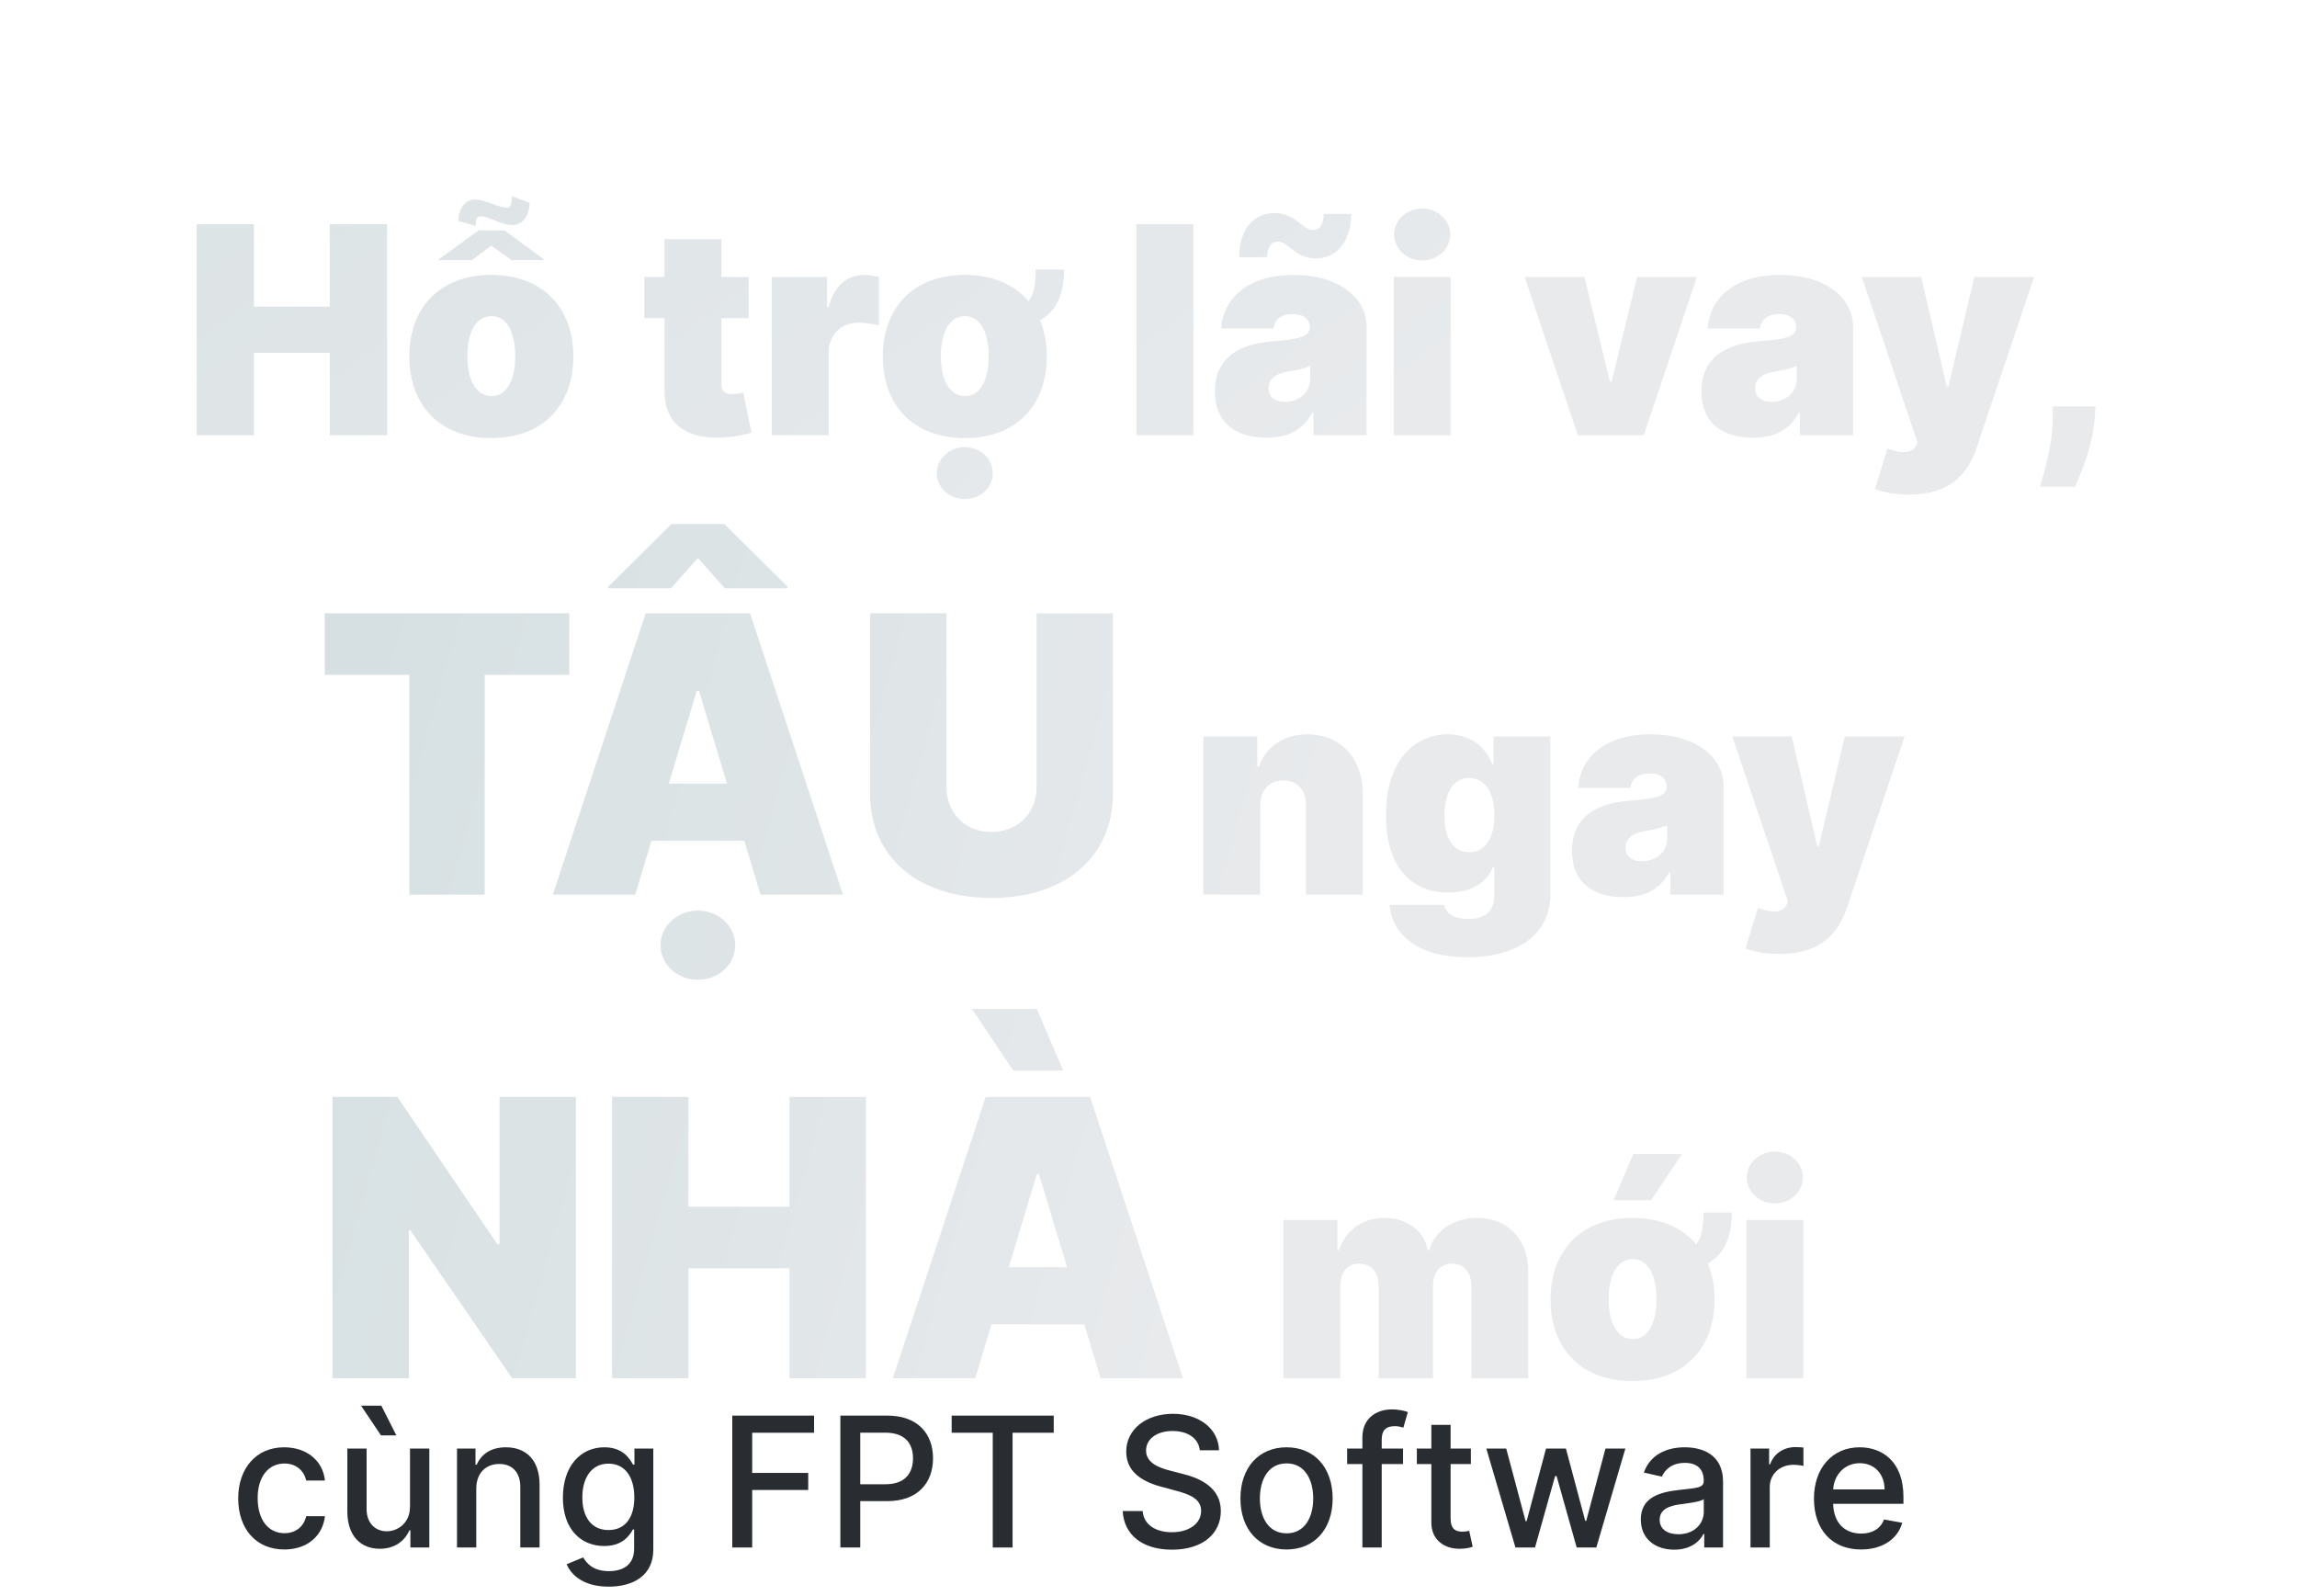 <svg width="190" height="132" viewBox="0 0 190 132" fill="none" xmlns="http://www.w3.org/2000/svg">
<path d="M23.517 128.165C25.451 128.165 26.702 127.004 26.878 125.411H25.328C25.126 126.295 24.439 126.817 23.528 126.817C22.18 126.817 21.312 125.693 21.312 123.909C21.312 122.157 22.196 121.054 23.528 121.054C24.54 121.054 25.158 121.693 25.328 122.46H26.878C26.708 120.809 25.36 119.712 23.501 119.712C21.195 119.712 19.703 121.448 19.703 123.946C19.703 126.413 21.141 128.165 23.517 128.165Z" fill="#292D32"/>
<path d="M33.914 124.607C33.92 125.997 32.886 126.658 31.991 126.658C31.006 126.658 30.324 125.944 30.324 124.831V119.818H28.731V125.022C28.731 127.052 29.845 128.106 31.416 128.106C32.647 128.106 33.483 127.457 33.861 126.583H33.946V128H35.512V119.818H33.914V124.607ZM31.512 118.726H32.785L31.544 116.271H29.866L31.512 118.726Z" fill="#292D32"/>
<path d="M39.395 123.142C39.395 121.837 40.194 121.091 41.302 121.091C42.383 121.091 43.038 121.8 43.038 122.987V128H44.631V122.796C44.631 120.772 43.518 119.712 41.845 119.712C40.615 119.712 39.81 120.282 39.432 121.15H39.331V119.818H37.802V128H39.395V123.142Z" fill="#292D32"/>
<path d="M50.348 131.239C52.43 131.239 54.039 130.285 54.039 128.181V119.818H52.478V121.144H52.361C52.079 120.638 51.514 119.712 49.991 119.712C48.014 119.712 46.56 121.272 46.56 123.877C46.56 126.487 48.046 127.877 49.98 127.877C51.482 127.877 52.063 127.03 52.35 126.508H52.452V128.117C52.452 129.401 51.573 129.955 50.364 129.955C49.037 129.955 48.52 129.289 48.238 128.82L46.869 129.385C47.301 130.386 48.393 131.239 50.348 131.239ZM50.332 126.556C48.909 126.556 48.169 125.464 48.169 123.856C48.169 122.284 48.893 121.065 50.332 121.065C51.722 121.065 52.468 122.199 52.468 123.856C52.468 125.544 51.706 126.556 50.332 126.556Z" fill="#292D32"/>
<path d="M60.572 128H62.218V123.243H66.853V121.832H62.218V118.508H67.337V117.091H60.572V128Z" fill="#292D32"/>
<path d="M69.512 128H71.157V124.165H73.395C75.925 124.165 77.177 122.636 77.177 120.622C77.177 118.614 75.936 117.091 73.4 117.091H69.512V128ZM71.157 122.769V118.502H73.224C74.854 118.502 75.52 119.387 75.52 120.622C75.52 121.858 74.854 122.769 73.246 122.769H71.157Z" fill="#292D32"/>
<path d="M78.718 118.508H82.117V128H83.757V118.508H87.161V117.091H78.718V118.508Z" fill="#292D32"/>
<path d="M99.246 119.957H100.834C100.786 118.209 99.241 116.942 97.025 116.942C94.836 116.942 93.158 118.193 93.158 120.074C93.158 121.592 94.245 122.481 95.997 122.956L97.286 123.307C98.453 123.616 99.353 124 99.353 124.969C99.353 126.034 98.336 126.737 96.935 126.737C95.667 126.737 94.612 126.173 94.516 124.985H92.865C92.972 126.961 94.5 128.181 96.945 128.181C99.507 128.181 100.983 126.833 100.983 124.985C100.983 123.019 99.231 122.258 97.846 121.917L96.78 121.64C95.928 121.421 94.793 121.022 94.799 119.978C94.799 119.051 95.646 118.364 96.988 118.364C98.24 118.364 99.129 118.95 99.246 119.957Z" fill="#292D32"/>
<path d="M106.418 128.165C108.725 128.165 110.232 126.476 110.232 123.946C110.232 121.4 108.725 119.712 106.418 119.712C104.112 119.712 102.604 121.4 102.604 123.946C102.604 126.476 104.112 128.165 106.418 128.165ZM106.424 126.828C104.916 126.828 104.213 125.512 104.213 123.941C104.213 122.375 104.916 121.043 106.424 121.043C107.921 121.043 108.624 122.375 108.624 123.941C108.624 125.512 107.921 126.828 106.424 126.828Z" fill="#292D32"/>
<path d="M116.054 119.818H114.291V119.083C114.291 118.359 114.589 117.964 115.367 117.964C115.697 117.964 115.931 118.039 116.081 118.087L116.453 116.798C116.23 116.713 115.766 116.579 115.122 116.579C113.827 116.579 112.693 117.336 112.693 118.87V119.818H111.43V121.097H112.693V128H114.291V121.097H116.054V119.818Z" fill="#292D32"/>
<path d="M121.666 119.818H119.989V117.858H118.396V119.818H117.197V121.097H118.396V125.928C118.391 127.414 119.525 128.133 120.782 128.106C121.288 128.101 121.629 128.005 121.816 127.936L121.528 126.62C121.421 126.642 121.224 126.69 120.969 126.69C120.452 126.69 119.989 126.519 119.989 125.598V121.097H121.666V119.818Z" fill="#292D32"/>
<path d="M125.352 128H126.971L128.633 122.093H128.756L130.418 128H132.042L134.445 119.818H132.799L131.206 125.8H131.126L129.528 119.818H127.882L126.274 125.827H126.194L124.59 119.818H122.944L125.352 128Z" fill="#292D32"/>
<path d="M138.487 128.181C139.84 128.181 140.602 127.494 140.906 126.881H140.969V128H142.525V122.567C142.525 120.186 140.65 119.712 139.35 119.712C137.869 119.712 136.506 120.308 135.973 121.8L137.47 122.141C137.704 121.56 138.301 121.001 139.371 121.001C140.4 121.001 140.927 121.539 140.927 122.465V122.503C140.927 123.083 140.33 123.073 138.86 123.243C137.31 123.424 135.723 123.829 135.723 125.688C135.723 127.297 136.932 128.181 138.487 128.181ZM138.833 126.903C137.933 126.903 137.283 126.498 137.283 125.709C137.283 124.857 138.04 124.554 138.961 124.431C139.478 124.362 140.703 124.223 140.932 123.994V125.049C140.932 126.018 140.16 126.903 138.833 126.903Z" fill="#292D32"/>
<path d="M144.796 128H146.389V123.003C146.389 121.933 147.215 121.16 148.344 121.16C148.674 121.16 149.047 121.219 149.175 121.256V119.733C149.015 119.712 148.701 119.696 148.498 119.696C147.539 119.696 146.719 120.239 146.421 121.118H146.336V119.818H144.796V128Z" fill="#292D32"/>
<path d="M153.936 128.165C155.721 128.165 156.983 127.286 157.345 125.954L155.838 125.683C155.55 126.455 154.858 126.849 153.952 126.849C152.589 126.849 151.673 125.965 151.63 124.388H157.447V123.824C157.447 120.867 155.678 119.712 153.825 119.712C151.545 119.712 150.043 121.448 150.043 123.962C150.043 126.503 151.523 128.165 153.936 128.165ZM151.635 123.195C151.699 122.034 152.541 121.027 153.835 121.027C155.071 121.027 155.881 121.943 155.886 123.195H151.635Z" fill="#292D32"/>
<g filter="url(#filter0_d)">
<path d="M16.266 28H21.004V21.182H27.277V28H32.016V10.546H27.277V17.364H21.004V10.546H16.266V28Z" fill="url(#paint0_linear)"/>
<path d="M40.641 28.239C44.902 28.239 47.425 25.512 47.425 21.489C47.425 17.466 44.902 14.739 40.641 14.739C36.379 14.739 33.856 17.466 33.856 21.489C33.856 25.512 36.379 28.239 40.641 28.239ZM40.675 24.762C39.413 24.762 38.663 23.509 38.663 21.455C38.663 19.401 39.413 18.148 40.675 18.148C41.868 18.148 42.618 19.401 42.618 21.455C42.618 23.509 41.868 24.762 40.675 24.762ZM41.731 11.057H39.584L36.209 13.512H39.038L40.641 12.318L42.311 13.512H45.072L41.731 11.057ZM42.345 8.228C42.337 8.671 42.269 9.182 42.004 9.182C41.212 9.182 40.121 8.5 39.311 8.5C38.382 8.5 37.905 9.421 37.913 10.273L39.345 10.682C39.337 10.239 39.405 9.898 39.72 9.898C40.53 9.898 41.382 10.614 42.413 10.614C43.325 10.614 43.803 9.693 43.811 8.773L42.345 8.228Z" fill="url(#paint1_linear)"/>
<path d="M61.922 14.909H59.672V11.773H54.967V14.909H53.297V18.318H54.967V24.233C54.933 26.977 56.629 28.367 59.876 28.188C60.942 28.128 61.734 27.907 62.16 27.779L61.479 24.472C61.3 24.515 60.84 24.608 60.558 24.608C59.945 24.608 59.672 24.335 59.672 23.79V18.318H61.922V14.909Z" fill="url(#paint2_linear)"/>
<path d="M63.842 28H68.546V21.182C68.546 19.682 69.577 18.693 70.967 18.693C71.452 18.693 72.237 18.77 72.705 18.932V14.918C72.33 14.807 71.921 14.739 71.512 14.739C70.114 14.739 69.023 15.557 68.546 17.398H68.41V14.909H63.842V28Z" fill="url(#paint3_linear)"/>
<path d="M85.668 14.296C85.668 15.455 85.523 16.35 85.08 16.921C83.921 15.54 82.114 14.739 79.805 14.739C75.543 14.739 73.021 17.466 73.021 21.489C73.021 25.512 75.543 28.239 79.805 28.239C84.066 28.239 86.589 25.512 86.589 21.489C86.589 20.381 86.401 19.375 86.035 18.497C87.381 17.747 88.021 16.307 88.021 14.296H85.668ZM79.839 24.762C78.577 24.762 77.827 23.509 77.827 21.455C77.827 19.401 78.577 18.148 79.839 18.148C81.032 18.148 81.782 19.401 81.782 21.455C81.782 23.509 81.032 24.762 79.839 24.762ZM79.805 33.284C81.083 33.284 82.123 32.321 82.123 31.137C82.123 29.952 81.083 28.989 79.805 28.989C78.526 28.989 77.487 29.952 77.487 31.137C77.487 32.321 78.526 33.284 79.805 33.284Z" fill="url(#paint4_linear)"/>
<path d="M98.71 10.546H94.006V28H98.71V10.546Z" fill="url(#paint5_linear)"/>
<path d="M104.755 28.205C106.46 28.205 107.746 27.625 108.539 26.159H108.641V28H113.039V19.034C113.039 16.614 110.746 14.739 107.005 14.739C103.093 14.739 101.167 16.784 101.005 19.171H105.335C105.445 18.361 106.042 17.977 106.937 17.977C107.755 17.977 108.335 18.352 108.335 19.034V19.068C108.335 19.827 107.499 20.066 105.3 20.227C102.599 20.424 100.494 21.515 100.494 24.387C100.494 26.995 102.249 28.205 104.755 28.205ZM104.823 13.273C104.823 12.421 105.164 11.977 105.71 11.977C106.067 11.977 106.366 12.216 106.715 12.497C107.218 12.898 107.832 13.384 108.88 13.375C110.474 13.358 111.744 12.105 111.778 9.693H109.494C109.477 10.52 109.229 11.014 108.573 11.023C108.249 11.023 107.951 10.793 107.602 10.52C107.09 10.12 106.451 9.617 105.403 9.625C103.792 9.634 102.505 10.818 102.505 13.273H104.823ZM106.289 25.239C105.488 25.239 104.925 24.847 104.925 24.114C104.925 23.441 105.403 22.921 106.494 22.75C107.244 22.631 107.874 22.477 108.369 22.273V23.364C108.369 24.557 107.354 25.239 106.289 25.239Z" fill="url(#paint6_linear)"/>
<path d="M115.287 28H119.991V14.909H115.287V28ZM117.639 13.546C118.918 13.546 119.957 12.583 119.957 11.398C119.957 10.213 118.918 9.25 117.639 9.25C116.361 9.25 115.321 10.213 115.321 11.398C115.321 12.583 116.361 13.546 117.639 13.546Z" fill="url(#paint7_linear)"/>
<path d="M140.363 14.909H135.42L133.306 23.568H133.17L131.056 14.909H126.113L130.511 28H135.965L140.363 14.909Z" fill="url(#paint8_linear)"/>
<path d="M144.997 28.205C146.702 28.205 147.989 27.625 148.781 26.159H148.884V28H153.281V19.034C153.281 16.614 150.989 14.739 147.247 14.739C143.335 14.739 141.409 16.784 141.247 19.171H145.577C145.688 18.361 146.284 17.977 147.179 17.977C147.997 17.977 148.577 18.352 148.577 19.034V19.068C148.577 19.827 147.741 20.066 145.543 20.227C142.841 20.424 140.736 21.515 140.736 24.387C140.736 26.995 142.491 28.205 144.997 28.205ZM146.531 25.239C145.73 25.239 145.168 24.847 145.168 24.114C145.168 23.441 145.645 22.921 146.736 22.75C147.486 22.631 148.116 22.477 148.611 22.273V23.364C148.611 24.557 147.597 25.239 146.531 25.239Z" fill="url(#paint9_linear)"/>
<path d="M157.924 32.909C161.214 32.909 162.756 31.256 163.481 29.091L168.254 14.909H163.31L161.163 23.977H161.026L158.913 14.909H154.004L158.606 28.58L158.504 28.818C158.188 29.543 157.276 29.517 156.117 29.108L155.094 32.449C155.827 32.739 156.842 32.909 157.924 32.909Z" fill="url(#paint10_linear)"/>
<path d="M173.339 25.614H169.794V26.568C169.794 28.887 169.01 31.316 168.737 32.262H171.635C172.044 31.316 173.092 29.032 173.271 26.568L173.339 25.614Z" fill="url(#paint11_linear)"/>
</g>
<g filter="url(#filter1_d)">
<path d="M26.864 47.818H33.864V66H40.091V47.818H47.091V42.727H26.864V47.818Z" fill="url(#paint12_linear)"/>
<path d="M52.545 66L53.886 61.545H61.568L62.909 66H69.727L62.045 42.727H53.409L45.727 66H52.545ZM55.5 40.659L57.727 38.159L59.955 40.659H65.136V40.523L59.909 35.341H55.545L50.318 40.523V40.659H55.5ZM57.727 73.045C59.432 73.045 60.818 71.761 60.818 70.182C60.818 68.602 59.432 67.318 57.727 67.318C56.023 67.318 54.636 68.602 54.636 70.182C54.636 71.761 56.023 73.045 57.727 73.045ZM55.318 56.818L57.636 49.136H57.818L60.136 56.818H55.318Z" fill="url(#paint13_linear)"/>
<path d="M85.742 42.727V57.091C85.742 59.261 84.185 60.818 82.014 60.818C79.844 60.818 78.287 59.261 78.287 57.091V42.727H71.969V57.636C71.969 62.955 75.992 66.273 82.014 66.273C87.992 66.273 92.06 62.955 92.06 57.636V42.727H85.742Z" fill="url(#paint14_linear)"/>
<path d="M104.241 58.636C104.25 57.341 104.983 56.557 106.151 56.557C107.335 56.557 108.034 57.341 108.026 58.636V66H112.73V57.648C112.739 54.801 110.94 52.739 108.162 52.739C106.236 52.739 104.71 53.744 104.139 55.398H104.003V52.909H99.537V66H104.241V58.636Z" fill="url(#paint15_linear)"/>
<path d="M121.359 71.182C125.501 71.182 128.246 69.29 128.246 65.966V52.909H123.541V55.193H123.439C122.928 53.864 121.7 52.739 119.757 52.739C117.166 52.739 114.643 54.716 114.643 59.455C114.643 63.989 116.996 65.829 119.791 65.829C121.564 65.829 122.962 65.079 123.473 63.75H123.609V65.966C123.609 67.508 122.714 68.011 121.496 68.011C120.413 68.011 119.621 67.687 119.484 66.852H114.95C115.129 69.375 117.422 71.182 121.359 71.182ZM121.53 62.489C120.234 62.489 119.484 61.398 119.484 59.455C119.484 57.511 120.234 56.352 121.53 56.352C122.825 56.352 123.609 57.511 123.609 59.455C123.609 61.364 122.825 62.489 121.53 62.489Z" fill="url(#paint16_linear)"/>
<path d="M134.286 66.204C135.991 66.204 137.278 65.625 138.07 64.159H138.173V66H142.57V57.034C142.57 54.614 140.278 52.739 136.536 52.739C132.624 52.739 130.698 54.784 130.536 57.17H134.866C134.977 56.361 135.573 55.977 136.468 55.977C137.286 55.977 137.866 56.352 137.866 57.034V57.068C137.866 57.827 137.031 58.065 134.832 58.227C132.13 58.423 130.025 59.514 130.025 62.386C130.025 64.994 131.781 66.204 134.286 66.204ZM135.82 63.239C135.019 63.239 134.457 62.846 134.457 62.114C134.457 61.44 134.934 60.92 136.025 60.75C136.775 60.631 137.406 60.477 137.9 60.273V61.364C137.9 62.557 136.886 63.239 135.82 63.239Z" fill="url(#paint17_linear)"/>
<path d="M147.213 70.909C150.503 70.909 152.045 69.256 152.77 67.091L157.543 52.909H152.599L150.452 61.977H150.315L148.202 52.909H143.293L147.895 66.579L147.793 66.818C147.477 67.543 146.565 67.517 145.406 67.108L144.384 70.449C145.116 70.739 146.131 70.909 147.213 70.909Z" fill="url(#paint18_linear)"/>
<path d="M47.636 82.727H41.318V94.909H41.136L32.864 82.727H27.5V106H33.818V93.773H33.955L42.364 106H47.636V82.727Z" fill="url(#paint19_linear)"/>
<path d="M50.625 106H56.943V96.909H65.307V106H71.625V82.727H65.307V91.818H56.943V82.727H50.625V106Z" fill="url(#paint20_linear)"/>
<path d="M80.671 106L82.011 101.545H89.693L91.034 106H97.852L90.171 82.727H81.534L73.852 106H80.671ZM83.807 80.545H87.943L85.761 75.454H80.398L83.807 80.545ZM83.443 96.818L85.761 89.136H85.943L88.261 96.818H83.443Z" fill="url(#paint21_linear)"/>
<path d="M106.162 106H110.866V98.364C110.866 97.222 111.463 96.523 112.435 96.523C113.406 96.523 114.037 97.222 114.037 98.364V106H118.537V98.364C118.537 97.222 119.134 96.523 120.105 96.523C121.077 96.523 121.707 97.222 121.707 98.364V106H126.412V97.17C126.412 94.486 124.69 92.739 122.185 92.739C120.241 92.739 118.673 93.795 118.23 95.398H118.094C117.821 93.795 116.355 92.739 114.514 92.739C112.699 92.739 111.31 93.761 110.764 95.398H110.628V92.909H106.162V106Z" fill="url(#paint22_linear)"/>
<path d="M140.903 92.295C140.903 93.454 140.758 94.349 140.315 94.92C139.156 93.54 137.349 92.739 135.039 92.739C130.778 92.739 128.255 95.466 128.255 99.489C128.255 103.511 130.778 106.239 135.039 106.239C139.3 106.239 141.823 103.511 141.823 99.489C141.823 98.381 141.636 97.375 141.269 96.497C142.616 95.747 143.255 94.307 143.255 92.295H140.903ZM135.073 102.761C133.812 102.761 133.062 101.508 133.062 99.454C133.062 97.4 133.812 96.148 135.073 96.148C136.266 96.148 137.016 97.4 137.016 99.454C137.016 101.508 136.266 102.761 135.073 102.761ZM133.471 91.273H136.573L139.13 87.454H135.107L133.471 91.273Z" fill="url(#paint23_linear)"/>
<path d="M144.459 106H149.163V92.909H144.459V106ZM146.811 91.545C148.089 91.545 149.129 90.582 149.129 89.398C149.129 88.213 148.089 87.25 146.811 87.25C145.533 87.25 144.493 88.213 144.493 89.398C144.493 90.582 145.533 91.545 146.811 91.545Z" fill="url(#paint24_linear)"/>
</g>
<defs>
<filter id="filter0_d" x="0.266" y="0.228" width="189.074" height="57.057" filterUnits="userSpaceOnUse" color-interpolation-filters="sRGB">
<feFlood flood-opacity="0" result="BackgroundImageFix"/>
<feColorMatrix in="SourceAlpha" type="matrix" values="0 0 0 0 0 0 0 0 0 0 0 0 0 0 0 0 0 0 127 0" result="hardAlpha"/>
<feOffset dy="8"/>
<feGaussianBlur stdDeviation="8"/>
<feComposite in2="hardAlpha" operator="out"/>
<feColorMatrix type="matrix" values="0 0 0 0 0 0 0 0 0 0 0 0 0 0 0 0 0 0 0.08 0"/>
<feBlend mode="normal" in2="BackgroundImageFix" result="effect1_dropShadow"/>
<feBlend mode="normal" in="SourceGraphic" in2="effect1_dropShadow" result="shape"/>
</filter>
<filter id="filter1_d" x="10.864" y="27.341" width="162.679" height="102.898" filterUnits="userSpaceOnUse" color-interpolation-filters="sRGB">
<feFlood flood-opacity="0" result="BackgroundImageFix"/>
<feColorMatrix in="SourceAlpha" type="matrix" values="0 0 0 0 0 0 0 0 0 0 0 0 0 0 0 0 0 0 127 0" result="hardAlpha"/>
<feOffset dy="8"/>
<feGaussianBlur stdDeviation="8"/>
<feComposite in2="hardAlpha" operator="out"/>
<feColorMatrix type="matrix" values="0 0 0 0 0 0 0 0 0 0 0 0 0 0 0 0 0 0 0.08 0"/>
<feBlend mode="normal" in2="BackgroundImageFix" result="effect1_dropShadow"/>
<feBlend mode="normal" in="SourceGraphic" in2="effect1_dropShadow" result="shape"/>
</filter>
<linearGradient id="paint0_linear" x1="-43.823" y1="-1" x2="27.155" y2="93.403" gradientUnits="userSpaceOnUse">
<stop stop-color="#D6E0E2"/>
<stop offset="1" stop-color="#E8EAEC"/>
</linearGradient>
<linearGradient id="paint1_linear" x1="-43.823" y1="-1" x2="27.155" y2="93.403" gradientUnits="userSpaceOnUse">
<stop stop-color="#D6E0E2"/>
<stop offset="1" stop-color="#E8EAEC"/>
</linearGradient>
<linearGradient id="paint2_linear" x1="-43.823" y1="-1" x2="27.155" y2="93.403" gradientUnits="userSpaceOnUse">
<stop stop-color="#D6E0E2"/>
<stop offset="1" stop-color="#E8EAEC"/>
</linearGradient>
<linearGradient id="paint3_linear" x1="-43.823" y1="-1" x2="27.155" y2="93.403" gradientUnits="userSpaceOnUse">
<stop stop-color="#D6E0E2"/>
<stop offset="1" stop-color="#E8EAEC"/>
</linearGradient>
<linearGradient id="paint4_linear" x1="-43.823" y1="-1" x2="27.155" y2="93.403" gradientUnits="userSpaceOnUse">
<stop stop-color="#D6E0E2"/>
<stop offset="1" stop-color="#E8EAEC"/>
</linearGradient>
<linearGradient id="paint5_linear" x1="-43.823" y1="-1" x2="27.155" y2="93.403" gradientUnits="userSpaceOnUse">
<stop stop-color="#D6E0E2"/>
<stop offset="1" stop-color="#E8EAEC"/>
</linearGradient>
<linearGradient id="paint6_linear" x1="-43.823" y1="-1" x2="27.155" y2="93.403" gradientUnits="userSpaceOnUse">
<stop stop-color="#D6E0E2"/>
<stop offset="1" stop-color="#E8EAEC"/>
</linearGradient>
<linearGradient id="paint7_linear" x1="-43.823" y1="-1" x2="27.155" y2="93.403" gradientUnits="userSpaceOnUse">
<stop stop-color="#D6E0E2"/>
<stop offset="1" stop-color="#E8EAEC"/>
</linearGradient>
<linearGradient id="paint8_linear" x1="-43.823" y1="-1" x2="27.155" y2="93.403" gradientUnits="userSpaceOnUse">
<stop stop-color="#D6E0E2"/>
<stop offset="1" stop-color="#E8EAEC"/>
</linearGradient>
<linearGradient id="paint9_linear" x1="-43.823" y1="-1" x2="27.155" y2="93.403" gradientUnits="userSpaceOnUse">
<stop stop-color="#D6E0E2"/>
<stop offset="1" stop-color="#E8EAEC"/>
</linearGradient>
<linearGradient id="paint10_linear" x1="-43.823" y1="-1" x2="27.155" y2="93.403" gradientUnits="userSpaceOnUse">
<stop stop-color="#D6E0E2"/>
<stop offset="1" stop-color="#E8EAEC"/>
</linearGradient>
<linearGradient id="paint11_linear" x1="-43.823" y1="-1" x2="27.155" y2="93.403" gradientUnits="userSpaceOnUse">
<stop stop-color="#D6E0E2"/>
<stop offset="1" stop-color="#E8EAEC"/>
</linearGradient>
<linearGradient id="paint12_linear" x1="33.666" y1="34" x2="110.507" y2="55.55" gradientUnits="userSpaceOnUse">
<stop stop-color="#D6E0E2"/>
<stop offset="1" stop-color="#E8EAEC"/>
</linearGradient>
<linearGradient id="paint13_linear" x1="33.666" y1="34" x2="110.507" y2="55.55" gradientUnits="userSpaceOnUse">
<stop stop-color="#D6E0E2"/>
<stop offset="1" stop-color="#E8EAEC"/>
</linearGradient>
<linearGradient id="paint14_linear" x1="33.666" y1="34" x2="110.507" y2="55.55" gradientUnits="userSpaceOnUse">
<stop stop-color="#D6E0E2"/>
<stop offset="1" stop-color="#E8EAEC"/>
</linearGradient>
<linearGradient id="paint15_linear" x1="33.666" y1="34" x2="110.507" y2="55.55" gradientUnits="userSpaceOnUse">
<stop stop-color="#D6E0E2"/>
<stop offset="1" stop-color="#E8EAEC"/>
</linearGradient>
<linearGradient id="paint16_linear" x1="33.666" y1="34" x2="110.507" y2="55.55" gradientUnits="userSpaceOnUse">
<stop stop-color="#D6E0E2"/>
<stop offset="1" stop-color="#E8EAEC"/>
</linearGradient>
<linearGradient id="paint17_linear" x1="33.666" y1="34" x2="110.507" y2="55.55" gradientUnits="userSpaceOnUse">
<stop stop-color="#D6E0E2"/>
<stop offset="1" stop-color="#E8EAEC"/>
</linearGradient>
<linearGradient id="paint18_linear" x1="33.666" y1="34" x2="110.507" y2="55.55" gradientUnits="userSpaceOnUse">
<stop stop-color="#D6E0E2"/>
<stop offset="1" stop-color="#E8EAEC"/>
</linearGradient>
<linearGradient id="paint19_linear" x1="33.666" y1="34" x2="110.507" y2="55.55" gradientUnits="userSpaceOnUse">
<stop stop-color="#D6E0E2"/>
<stop offset="1" stop-color="#E8EAEC"/>
</linearGradient>
<linearGradient id="paint20_linear" x1="33.666" y1="34" x2="110.507" y2="55.55" gradientUnits="userSpaceOnUse">
<stop stop-color="#D6E0E2"/>
<stop offset="1" stop-color="#E8EAEC"/>
</linearGradient>
<linearGradient id="paint21_linear" x1="33.666" y1="34" x2="110.507" y2="55.55" gradientUnits="userSpaceOnUse">
<stop stop-color="#D6E0E2"/>
<stop offset="1" stop-color="#E8EAEC"/>
</linearGradient>
<linearGradient id="paint22_linear" x1="33.666" y1="34" x2="110.507" y2="55.55" gradientUnits="userSpaceOnUse">
<stop stop-color="#D6E0E2"/>
<stop offset="1" stop-color="#E8EAEC"/>
</linearGradient>
<linearGradient id="paint23_linear" x1="33.666" y1="34" x2="110.507" y2="55.55" gradientUnits="userSpaceOnUse">
<stop stop-color="#D6E0E2"/>
<stop offset="1" stop-color="#E8EAEC"/>
</linearGradient>
<linearGradient id="paint24_linear" x1="33.666" y1="34" x2="110.507" y2="55.55" gradientUnits="userSpaceOnUse">
<stop stop-color="#D6E0E2"/>
<stop offset="1" stop-color="#E8EAEC"/>
</linearGradient>
</defs>
</svg>
